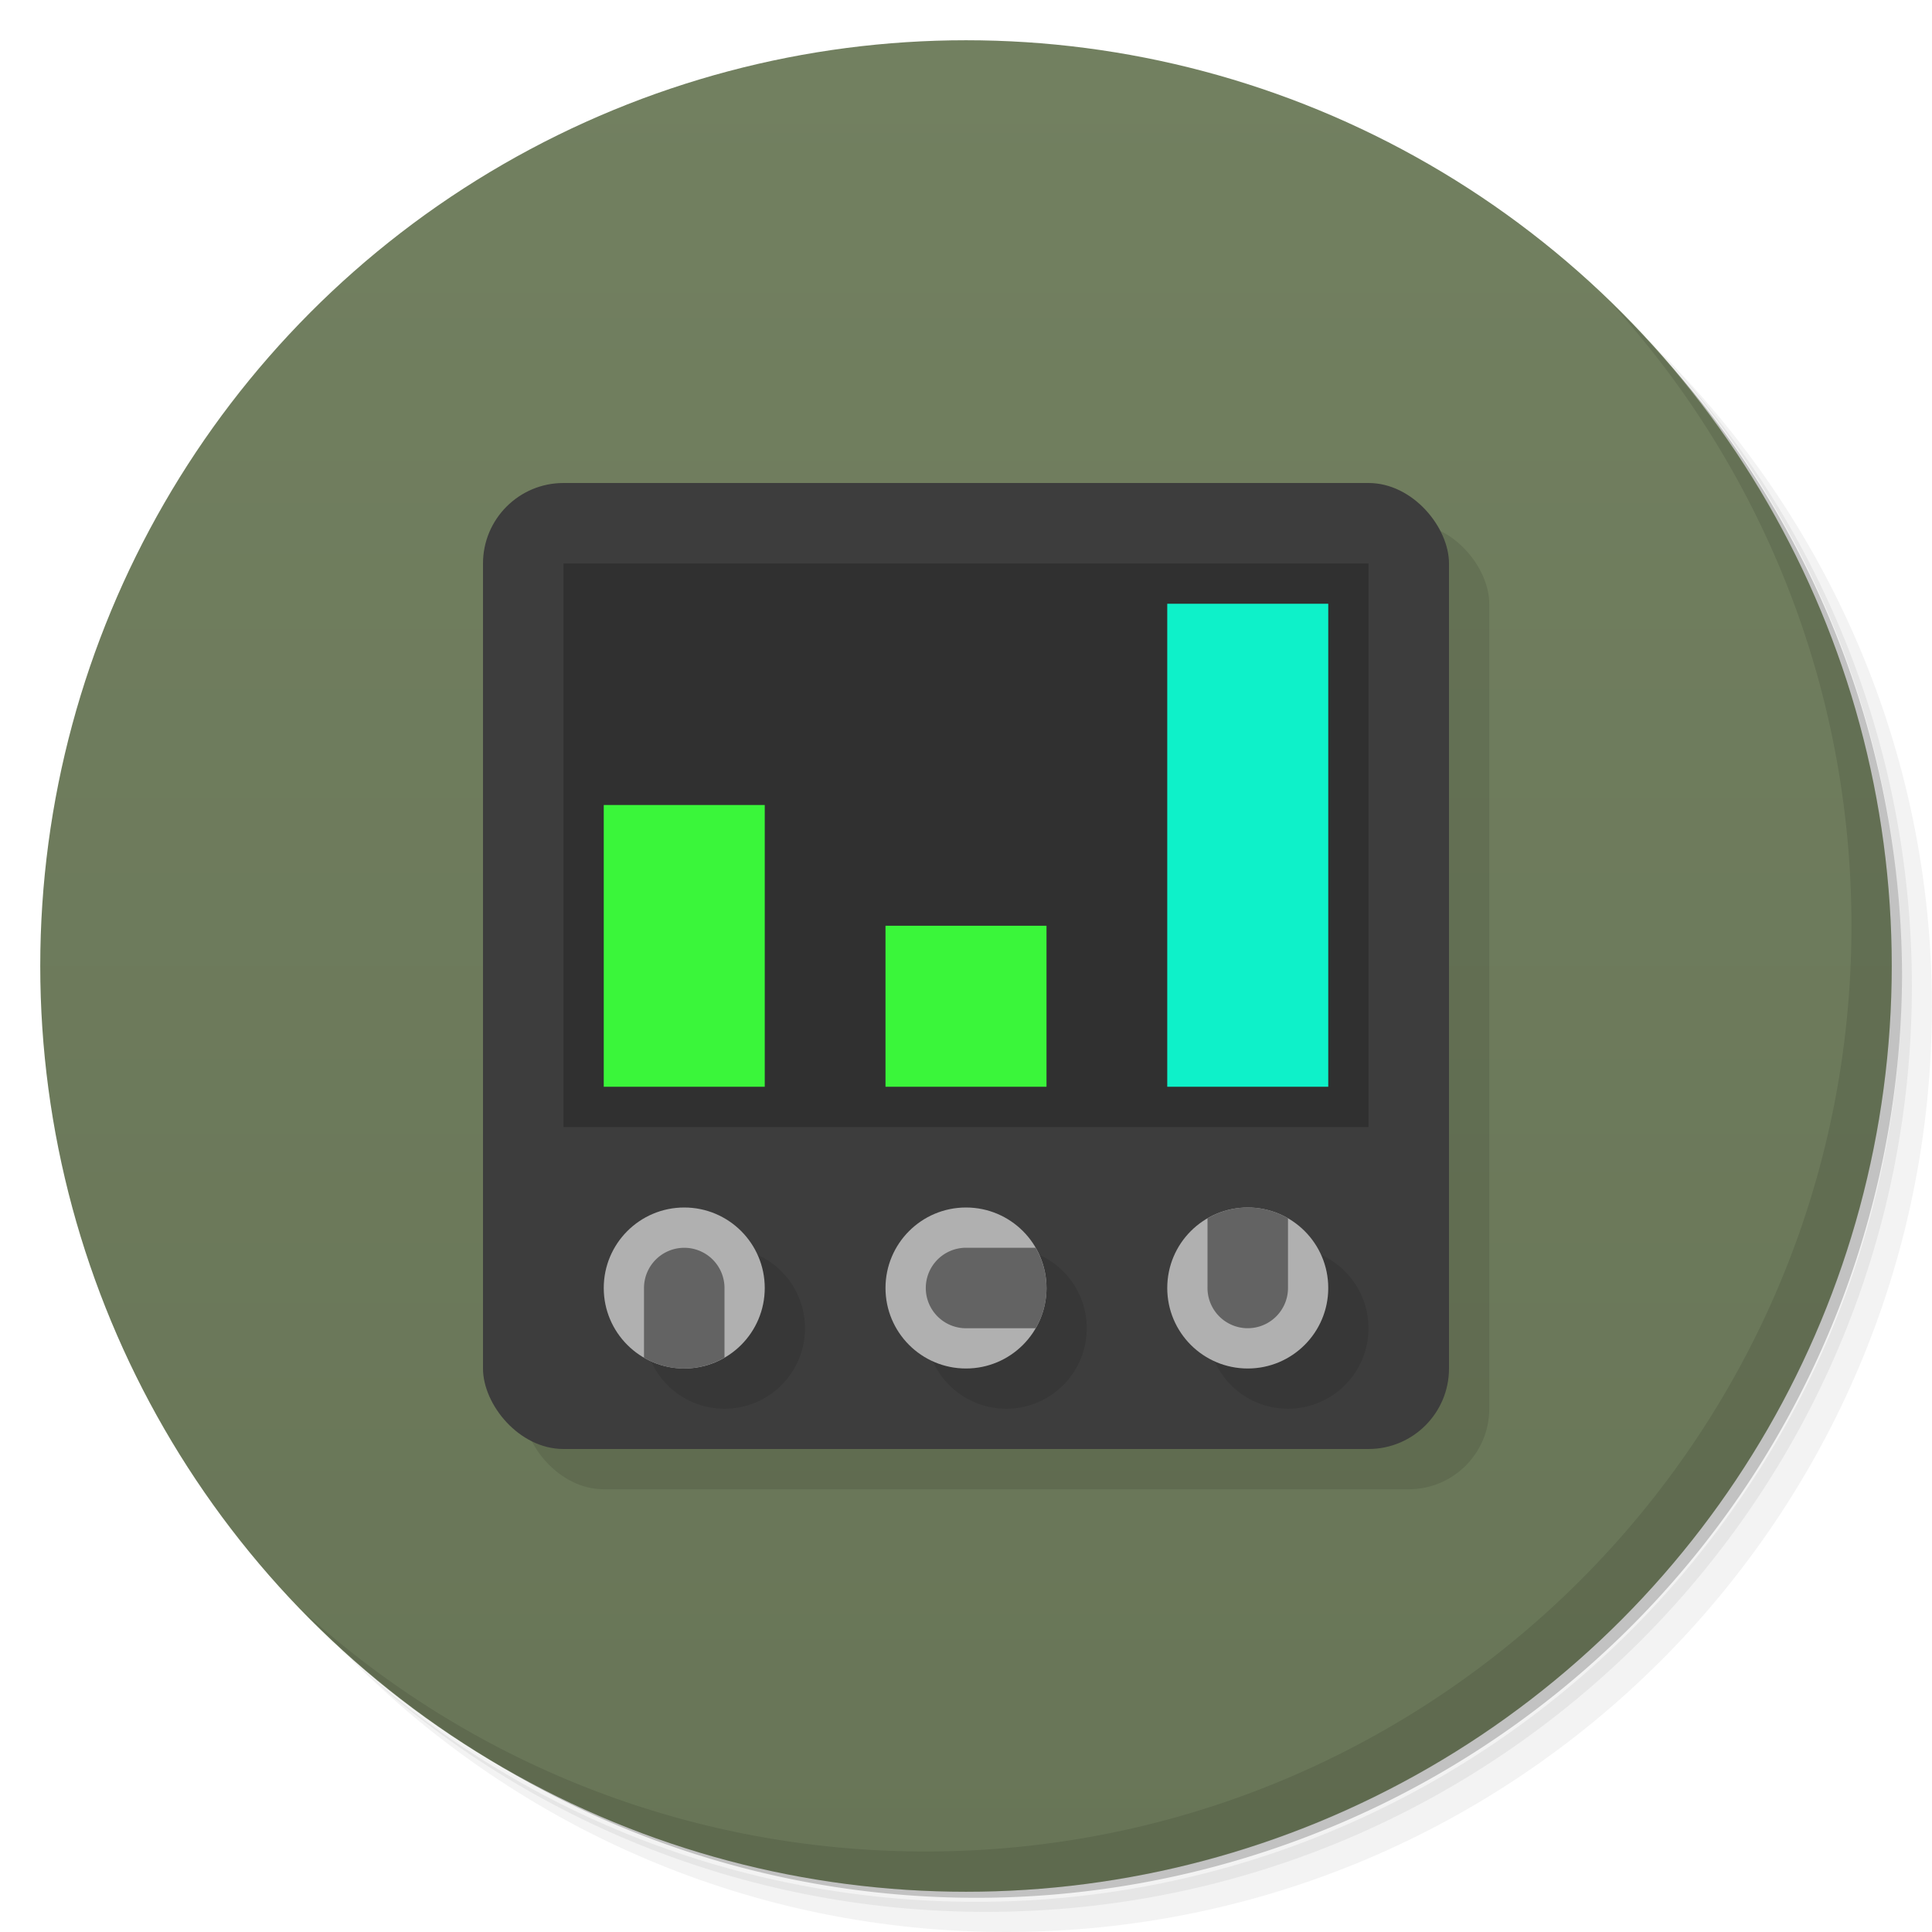 <svg version="1.1" viewBox="0 0 48 48" xmlns="http://www.w3.org/2000/svg">
 <defs>
  <linearGradient id="bg" x2="0" y1="1" y2="47" gradientUnits="userSpaceOnUse">
   <stop style="stop-color:#728060" offset="0"/>
   <stop style="stop-color:#687557" offset="1"/>
  </linearGradient>
 </defs>
 <path d="m36.31 5c5.859 4.062 9.688 10.831 9.688 18.5 0 12.426-10.07 22.5-22.5 22.5-7.669 0-14.438-3.828-18.5-9.688 1.037 1.822 2.306 3.499 3.781 4.969 4.085 3.712 9.514 5.969 15.469 5.969 12.703 0 23-10.298 23-23 0-5.954-2.256-11.384-5.969-15.469-1.469-1.475-3.147-2.744-4.969-3.781zm4.969 3.781c3.854 4.113 6.219 9.637 6.219 15.719 0 12.703-10.297 23-23 23-6.081 0-11.606-2.364-15.719-6.219 4.16 4.144 9.883 6.719 16.219 6.719 12.703 0 23-10.298 23-23 0-6.335-2.575-12.06-6.719-16.219z" style="opacity:.05"/>
 <path d="m41.28 8.781c3.712 4.085 5.969 9.514 5.969 15.469 0 12.703-10.297 23-23 23-5.954 0-11.384-2.256-15.469-5.969 4.113 3.854 9.637 6.219 15.719 6.219 12.703 0 23-10.298 23-23 0-6.081-2.364-11.606-6.219-15.719z" style="opacity:.1"/>
 <path d="m31.25 2.375c8.615 3.154 14.75 11.417 14.75 21.13 0 12.426-10.07 22.5-22.5 22.5-9.708 0-17.971-6.135-21.12-14.75a23 23 0 0 0 44.875-7 23 23 0 0 0-16-21.875z" style="opacity:.2"/>
 <circle cx="24" cy="24" r="23" style="fill:url(#bg)"/>
 <path d="m40.03 7.531c3.712 4.084 5.969 9.514 5.969 15.469 0 12.703-10.297 23-23 23-5.954 0-11.384-2.256-15.469-5.969 4.178 4.291 10.01 6.969 16.469 6.969 12.703 0 23-10.298 23-23 0-6.462-2.677-12.291-6.969-16.469z" style="opacity:.1"/>
 <rect x="13" y="13" width="24" height="24" rx="2" style="opacity:.1"/>
 <rect x="12" y="12" width="24" height="24" rx="2" style="fill:#3d3d3d"/>
 <rect x="14" y="14" width="20" height="14" style="fill:#303030"/>
 <path d="m18 31a2 2 0 0 0-2 2 2 2 0 0 0 2 2 2 2 0 0 0 2-2 2 2 0 0 0-2-2zm7 0a2 2 0 0 0-2 2 2 2 0 0 0 2 2 2 2 0 0 0 2-2 2 2 0 0 0-2-2zm7 0a2 2 0 0 0-2 2 2 2 0 0 0 2 2 2 2 0 0 0 2-2 2 2 0 0 0-2-2z" style="opacity:.1"/>
 <circle cx="17" cy="32" r="2" style="fill:#b0b0b0"/>
 <circle cx="24" cy="32" r="2" style="fill:#b0b0b0"/>
 <circle cx="31" cy="32" r="2" style="fill:#b0b0b0"/>
 <rect x="15" y="20" width="4" height="7" style="fill:#3af63a"/>
 <rect x="22" y="23" width="4" height="4" style="fill:#3af63a"/>
 <rect x="29" y="15" width="4" height="12" style="fill:#0ef1c9"/>
 <path d="m17 34a2 2 0 0 0 1-0.271v-1.728a1 1 0 0 0-1-1 1 1 0 0 0-1 1v1.73a2 2 0 0 0 1 0.27z" style="fill:#636363"/>
 <path d="m26 32a2 2 0 0 0-0.271-1h-1.728a1 1 0 0 0-1 1 1 1 0 0 0 1 1h1.73a2 2 0 0 0 0.27-1z" style="fill:#636363"/>
 <path d="m31 30a2 2 0 0 0-1 0.271v1.728a1 1 0 0 0 1 1 1 1 0 0 0 1-1v-1.73a2 2 0 0 0-1-0.27z" style="fill:#636363"/>
</svg>
